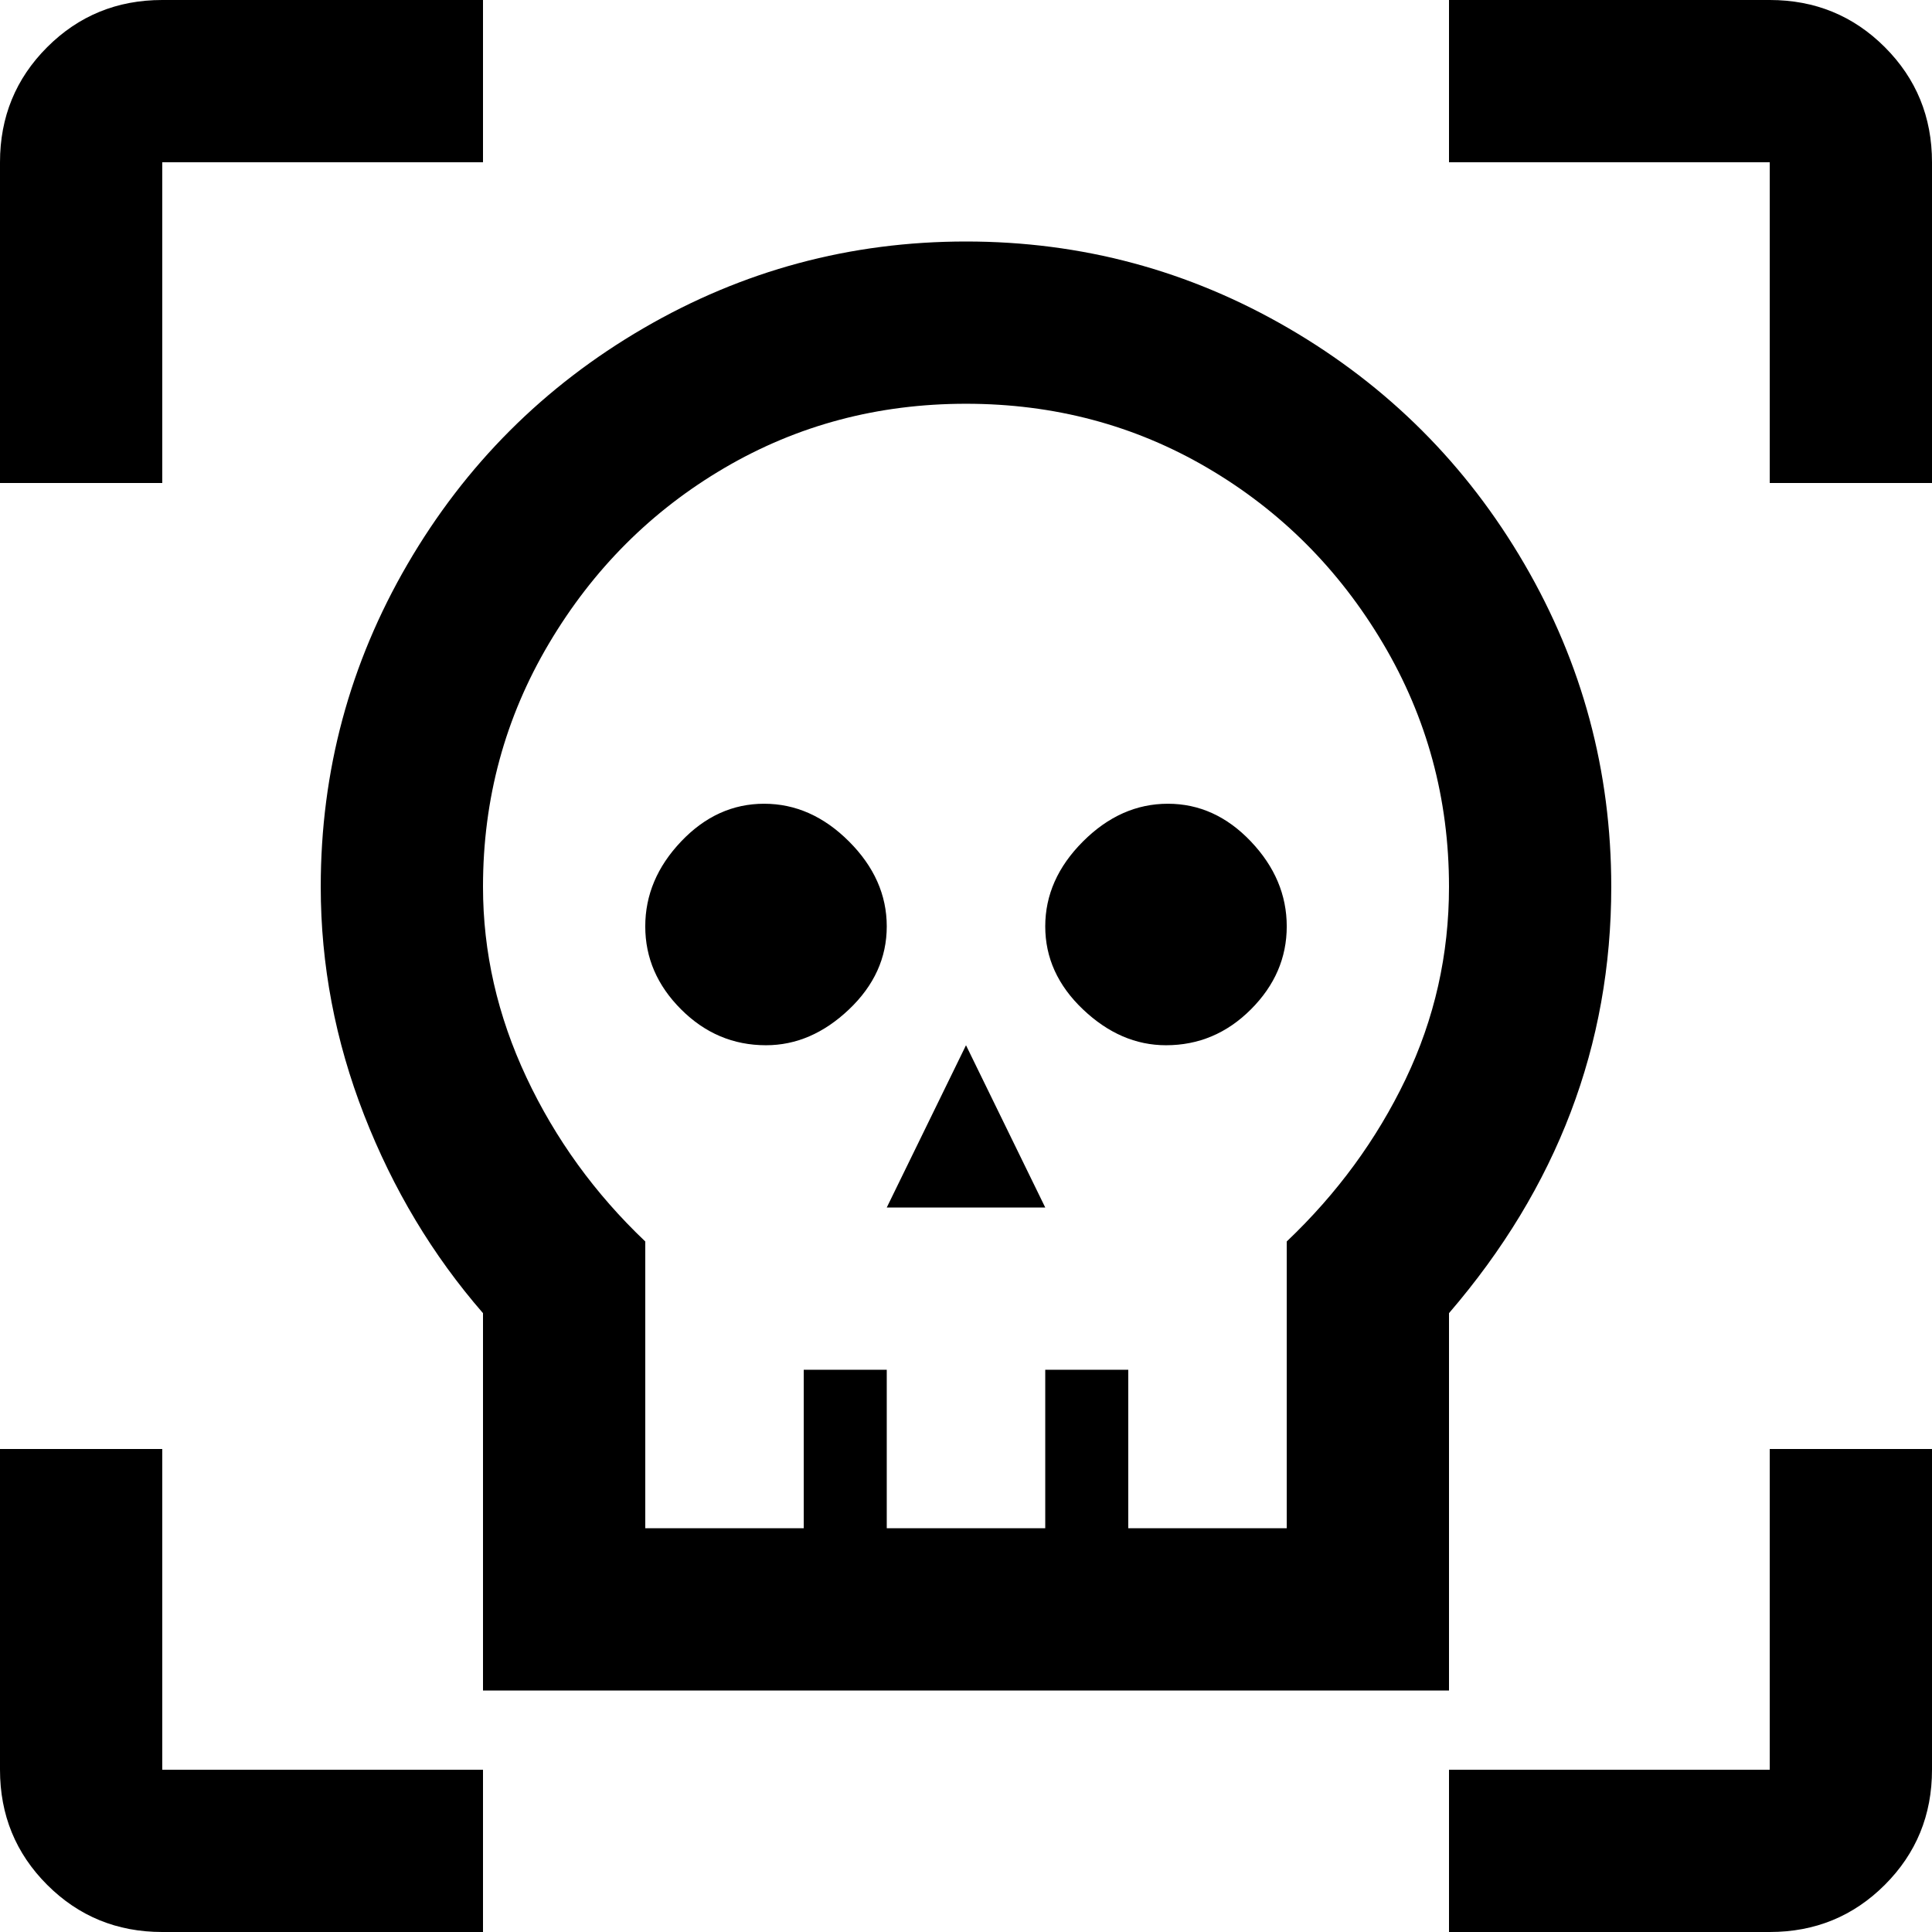 <svg xmlns="http://www.w3.org/2000/svg" viewBox="0 -64 512 512">
      <g transform="scale(1 -1) translate(0 -384)">
        <path d="M43 448Q25 448 12.5 435.5Q0 423 0 405V320H43V405H128V448ZM384 448V405H469V320H512V405Q512 423 499.5 435.5Q487 448 469 448ZM203 171Q190 171 180.5 180.5Q171 190 171.0 202.5Q171 215 180.5 225.0Q190 235 202.5 235.0Q215 235 225.0 225.0Q235 215 235.0 202.5Q235 190 225.0 180.5Q215 171 203 171ZM235 128 256 171 277 128ZM309 171Q297 171 287.0 180.5Q277 190 277.0 202.5Q277 215 287.0 225.0Q297 235 309.5 235.0Q322 235 331.5 225.0Q341 215 341.0 202.5Q341 190 331.5 180.5Q322 171 309 171ZM0 64V-21Q0 -39 12.5 -51.5Q25 -64 43 -64H128V-21H43V64ZM469 64V-21H384V-64H469Q487 -64 499.5 -51.5Q512 -39 512 -21V64ZM256 384Q210 384 170.5 361.0Q131 338 108.0 298.5Q85 259 85 213Q85 182 96.5 152.5Q108 123 128 100V0H384V100Q427 150 427 213Q427 259 404.0 298.5Q381 338 341.5 361.0Q302 384 256 384ZM341 119V43H299V85H277V43H235V85H213V43H171V119Q151 138 139.5 162.5Q128 187 128 213Q128 248 145.5 277.5Q163 307 192.0 324.0Q221 341 256.0 341.0Q291 341 320.0 324.0Q349 307 366.5 277.5Q384 248 384 213Q384 186 372.5 162.0Q361 138 341 119Z" />
      </g>
    </svg>